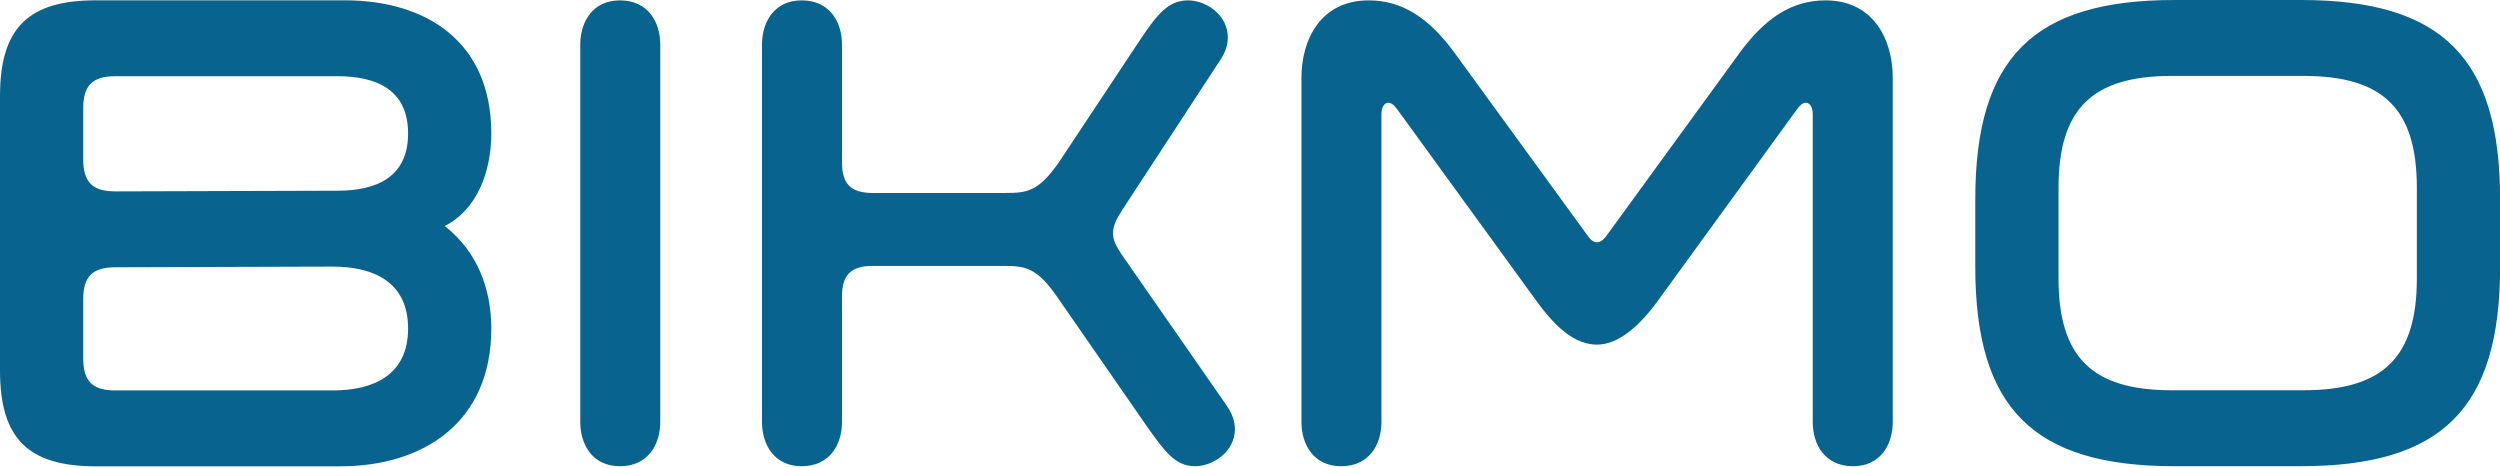<?xml version="1.0" encoding="utf-8"?>
<!DOCTYPE svg PUBLIC "-//W3C//DTD SVG 1.1//EN" "http://www.w3.org/Graphics/SVG/1.1/DTD/svg11.dtd">
<svg version="1.1"
	xmlns="http://www.w3.org/2000/svg"
	viewBox="0 0 1000 187"
	preserveAspectRatio="xMidYMid meet">
<g>
<path fill="#08648e" d="M137.936.127c32.223 0 58.586 16.244 58.586 53.258 0 15.444-5.859 30.625-18.642 37.015 13.316 10.383 18.642 25.563 18.642 41.011 0 37.543-27.162 55.117-60.448 55.117H38.346c-27.161 0-38.345-11.184-38.345-38.341V38.471C.001 11.311 11.186.127 38.346.127h99.59zm-2.928 76.157c15.446 0 28.227-5.324 28.227-22.899 0-17.576-12.781-22.901-28.227-22.901H46.07c-9.053 0-12.782 3.729-12.782 12.781v20.504c0 9.055 3.729 12.783 12.782 12.783l88.938-.268zm-1.863 79.887c16.246 0 30.09-6.121 30.09-24.761 0-18.643-13.845-24.769-30.09-24.769l-87.075.268c-9.053 0-12.782 3.728-12.782 12.781v23.702c0 9.05 3.729 12.778 12.782 12.778h87.075zm130.956 12.657c0 8.96-4.864 17.662-16.126 17.662-11.006 0-15.869-8.702-15.869-17.662V17.807c0-8.959 4.863-17.661 15.869-17.661 11.263 0 16.126 8.702 16.126 17.661v151.021zM448.653 84.36c-4.607 7.166-4.607 10.749 0 17.404l41.978 60.407c2.303 3.329 3.327 6.402 3.327 9.47 0 9.212-8.958 14.849-15.87 14.849-7.934 0-12.031-5.637-19.454-16.126L422.8 118.657c-8.192-11.774-12.799-12.284-21.503-12.284h-52.216c-8.703 0-12.287 3.582-12.287 12.284v50.171c0 8.96-4.863 17.662-16.125 17.662-11.008 0-15.871-8.702-15.871-17.662V17.807c0-8.959 4.863-17.661 15.871-17.661 11.262 0 16.125 8.702 16.125 17.661v47.099c0 8.703 3.584 12.285 12.287 12.285h52.984c8.703 0 13.311-.51 21.501-12.285l32.251-48.634C462.985 5.523 467.338.146 475.271.146c6.912 0 15.869 5.632 15.869 14.847 0 3.07-1.023 6.143-3.326 9.471L448.653 84.36zm214.758 35.58c-8.445 11.773-16.896 17.911-24.575 17.911-8.445 0-16.127-6.138-24.572-17.911l-55.799-76.792c-1.025-1.279-2.049-2.047-3.071-2.047-1.537 0-2.815 1.535-2.815 4.607v123.119c0 8.96-4.862 17.662-16.126 17.662-11.008 0-15.872-8.702-15.872-17.662V31.118c0-15.614 7.936-30.973 26.877-30.973 13.568 0 24.32 7.169 34.556 21.246l52.73 72.437c1.278 1.791 2.303 3.072 4.093 3.072 1.538 0 2.816-1.281 4.098-3.072l52.729-72.437C705.901 7.314 716.652.146 730.22.146c18.939 0 26.879 15.358 26.879 30.973v137.71c0 8.96-4.866 17.662-15.873 17.662-11.262 0-16.129-8.702-16.129-17.662V45.709c0-3.072-1.28-4.607-2.813-4.607-1.023 0-2.047.768-3.071 2.047l-55.802 76.791zm206.358 66.537c-56.475 0-79.652-23.177-79.652-79.651V79.652C790.116 23.176 813.294 0 869.769 0h50.614c56.478 0 79.651 23.176 79.651 79.652v27.173c0 56.475-23.174 79.651-79.651 79.651h-50.614zm51.68-30.373c31.969 0 45.291-13.315 45.291-44.753V75.124c0-31.436-13.322-44.756-45.291-44.756H868.7c-31.965 0-45.285 13.32-45.285 44.756v36.228c0 31.438 13.32 44.753 45.285 44.753h52.749z" />
</g>
</svg>
